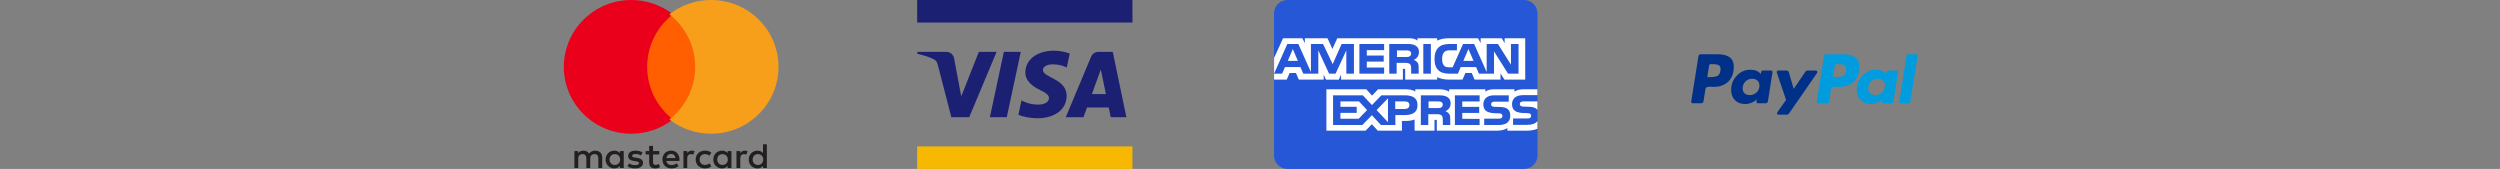 <svg width="296" height="20" viewBox="0 0 296 20" fill="none" xmlns="http://www.w3.org/2000/svg">
<rect x="0" y="0" width="296" height="20" fill="#808080" stroke="none"/>
<g clip-path="url(#clip0_153_10637)">
<path d="M72.168 18.889C72.168 18.537 72.407 18.247 72.798 18.247C73.171 18.247 73.424 18.524 73.424 18.889C73.424 19.253 73.171 19.53 72.798 19.53C72.407 19.53 72.168 19.241 72.168 18.889ZM73.849 18.889V17.887H73.398V18.131C73.254 17.951 73.037 17.838 72.742 17.838C72.159 17.838 71.702 18.278 71.702 18.889C71.702 19.5 72.159 19.941 72.742 19.941C73.037 19.941 73.254 19.828 73.398 19.647V19.89H73.849V18.889H73.849ZM89.113 18.889C89.113 18.537 89.352 18.247 89.743 18.247C90.118 18.247 90.369 18.524 90.369 18.889C90.369 19.253 90.118 19.53 89.743 19.53C89.353 19.53 89.113 19.241 89.113 18.889ZM90.796 18.889V17.083H90.343V18.131C90.2 17.951 89.983 17.838 89.687 17.838C89.105 17.838 88.648 18.278 88.648 18.889C88.648 19.5 89.105 19.941 89.687 19.941C89.983 19.941 90.2 19.828 90.343 19.647V19.89H90.796V18.889ZM79.456 18.227C79.747 18.227 79.934 18.403 79.982 18.713H78.904C78.952 18.424 79.134 18.227 79.456 18.227H79.456ZM79.465 17.837C78.856 17.837 78.43 18.264 78.43 18.888C78.43 19.525 78.874 19.94 79.495 19.94C79.808 19.94 80.095 19.864 80.347 19.659L80.126 19.336C79.951 19.471 79.73 19.546 79.521 19.546C79.23 19.546 78.965 19.416 78.9 19.055H80.442C80.447 19.001 80.451 18.947 80.451 18.888C80.447 18.264 80.046 17.836 79.465 17.836L79.465 17.837ZM84.919 18.888C84.919 18.536 85.158 18.247 85.549 18.247C85.923 18.247 86.175 18.523 86.175 18.888C86.175 19.252 85.923 19.529 85.549 19.529C85.158 19.529 84.919 19.24 84.919 18.888H84.919ZM86.601 18.888V17.887H86.149V18.131C86.005 17.951 85.789 17.838 85.493 17.838C84.911 17.838 84.454 18.278 84.454 18.889C84.454 19.5 84.911 19.941 85.493 19.941C85.789 19.941 86.005 19.828 86.149 19.647V19.89H86.601V18.889L86.601 18.888ZM82.368 18.888C82.368 19.495 82.807 19.939 83.476 19.939C83.789 19.939 83.998 19.872 84.223 19.701L84.006 19.349C83.836 19.466 83.658 19.529 83.462 19.529C83.101 19.525 82.836 19.273 82.836 18.888C82.836 18.502 83.101 18.251 83.462 18.247C83.658 18.247 83.836 18.31 84.006 18.427L84.223 18.075C83.997 17.904 83.789 17.836 83.476 17.836C82.807 17.836 82.368 18.28 82.368 18.888ZM88.192 17.836C87.931 17.836 87.761 17.954 87.644 18.13V17.887H87.196V19.889H87.648V18.767C87.648 18.436 87.796 18.252 88.091 18.252C88.188 18.25 88.284 18.267 88.374 18.302L88.513 17.891C88.413 17.854 88.283 17.837 88.191 17.837L88.192 17.836ZM76.083 18.046C75.865 17.908 75.566 17.837 75.236 17.837C74.709 17.837 74.371 18.08 74.371 18.478C74.371 18.804 74.623 19.006 75.087 19.069L75.301 19.098C75.548 19.131 75.665 19.194 75.665 19.307C75.665 19.462 75.501 19.55 75.192 19.55C74.879 19.55 74.653 19.454 74.501 19.341L74.289 19.68C74.536 19.856 74.849 19.94 75.188 19.94C75.788 19.94 76.136 19.668 76.136 19.287C76.136 18.935 75.862 18.751 75.41 18.688L75.197 18.658C75.001 18.634 74.845 18.596 74.845 18.462C74.845 18.315 74.993 18.227 75.24 18.227C75.505 18.227 75.762 18.323 75.888 18.399L76.084 18.047L76.083 18.046ZM81.912 17.837C81.651 17.837 81.481 17.955 81.364 18.131V17.887H80.917V19.889H81.368V18.767C81.368 18.436 81.516 18.252 81.811 18.252C81.908 18.25 82.004 18.267 82.094 18.302L82.233 17.891C82.133 17.854 82.003 17.837 81.911 17.837L81.912 17.837ZM78.057 17.887H77.318V17.28H76.861V17.887H76.44V18.285H76.861V19.198C76.861 19.663 77.048 19.94 77.583 19.94C77.779 19.94 78.005 19.881 78.148 19.785L78.017 19.412C77.883 19.487 77.735 19.525 77.618 19.525C77.392 19.525 77.318 19.391 77.318 19.19V18.285H78.057V17.887ZM71.303 19.89V18.633C71.303 18.16 70.99 17.841 70.486 17.837C70.22 17.833 69.947 17.913 69.755 18.194C69.612 17.971 69.386 17.837 69.069 17.837C68.847 17.837 68.63 17.9 68.46 18.135V17.887H68.008V19.889H68.464V18.779C68.464 18.431 68.664 18.247 68.973 18.247C69.273 18.247 69.424 18.435 69.424 18.775V19.889H69.881V18.779C69.881 18.431 70.09 18.247 70.389 18.247C70.698 18.247 70.845 18.435 70.845 18.774V19.889L71.303 19.89Z" fill="#231F20"/>
<path d="M82.591 14.167H75.925V1.667H82.591L82.591 14.167Z" fill="#FF5F00"/>
<path d="M76.626 7.917C76.626 5.392 77.818 3.142 79.675 1.693C78.269 0.594 76.531 -0.003 74.741 8.61048e-06C70.332 8.61048e-06 66.758 3.544 66.758 7.917C66.758 12.289 70.332 15.833 74.741 15.833C76.531 15.836 78.269 15.24 79.675 14.141C77.818 12.691 76.626 10.442 76.626 7.917Z" fill="#EB001B"/>
<path d="M92.175 7.917C92.175 12.289 88.601 15.833 84.192 15.833C82.403 15.836 80.664 15.239 79.258 14.141C81.115 12.691 82.308 10.442 82.308 7.917C82.308 5.391 81.115 3.142 79.258 1.693C80.664 0.594 82.402 -0.003 84.192 8.31014e-06C88.601 8.31014e-06 92.175 3.544 92.175 7.917" fill="#F79E1B"/>
</g>
<g clip-path="url(#clip1_153_10637)">
<path d="M121.404 8.558C121.39 9.672 122.397 10.294 123.156 10.664C123.936 11.043 124.198 11.286 124.195 11.625C124.189 12.145 123.573 12.374 122.996 12.383C121.99 12.398 121.406 12.111 120.941 11.894L120.578 13.589C121.045 13.804 121.909 13.992 122.804 14C124.906 14 126.282 12.962 126.289 11.353C126.298 9.311 123.465 9.198 123.484 8.285C123.491 8.009 123.755 7.713 124.334 7.638C124.62 7.6 125.411 7.571 126.307 7.984L126.659 6.344C126.177 6.168 125.557 6 124.786 6C122.807 6 121.415 7.052 121.404 8.558ZM130.04 6.141C129.656 6.141 129.333 6.365 129.188 6.709L126.185 13.88H128.286L128.704 12.724L131.271 12.724L131.514 13.88H133.365L131.75 6.141H130.04ZM130.334 8.232L130.94 11.137H129.28L130.334 8.232ZM118.857 6.141L117.201 13.88H119.203L120.858 6.141L118.857 6.141ZM115.895 6.141L113.812 11.408L112.969 6.93C112.87 6.43 112.479 6.141 112.046 6.141H108.639L108.592 6.366C109.291 6.518 110.086 6.763 110.567 7.024C110.861 7.184 110.946 7.324 111.042 7.704L112.639 13.88H114.754L117.998 6.141H115.895Z" fill="#1B2073"/>
<path d="M108.592 0H134.082V2.667H108.592V0Z" fill="#1B2073"/>
<path d="M108.592 17.333H134.082V20H108.592V17.333Z" fill="#F7B802"/>
</g>
<g clip-path="url(#clip2_153_10637)">
<path d="M152.442 0H180.442C181.325 0 182.042 0.716 182.042 1.6V18.4C182.042 19.284 181.325 20 180.442 20H152.442C151.558 20 150.842 19.284 150.842 18.4V1.6C150.842 0.716 151.558 0 152.442 0Z" fill="#2557D6"/>
<path d="M150.852 9.428H152.349L152.687 8.647H153.443L153.78 9.428H156.727V8.831L156.99 9.43H158.519L158.782 8.822V9.428H166.106L166.102 8.147H166.244C166.343 8.15 166.372 8.159 166.372 8.316V9.428H170.16V9.13C170.465 9.286 170.94 9.428 171.566 9.428H173.159L173.5 8.647H174.256L174.589 9.428H177.66V8.686L178.125 9.428H180.586V4.527H178.15V5.106L177.81 4.527H175.311V5.106L174.998 4.527H171.622C171.058 4.527 170.561 4.603 170.16 4.813V4.527H167.831V4.813C167.575 4.596 167.227 4.527 166.841 4.527H158.331L157.76 5.793L157.174 4.527H154.493V5.106L154.199 4.527H151.913L150.852 6.857V9.428H150.852L150.852 9.428ZM160.305 8.721H159.407L159.403 5.969L158.132 8.721H157.363L156.089 5.967V8.721H154.306L153.969 7.937H152.144L151.804 8.721H150.852L152.421 5.207H153.724L155.214 8.534V5.207H156.645L157.792 7.591L158.846 5.207H160.305L160.305 8.721ZM153.669 7.208L153.069 5.807L152.473 7.208H153.669ZM163.881 8.721H160.953V5.207H163.881V5.939H161.83V6.572H163.832V7.293H161.83V7.994H163.881L163.881 8.721ZM168.008 6.154C168.008 6.714 167.618 7.003 167.39 7.09C167.582 7.16 167.746 7.284 167.824 7.386C167.948 7.561 167.969 7.717 167.969 8.031V8.721H167.085L167.081 8.278C167.081 8.066 167.103 7.762 166.943 7.593C166.815 7.47 166.62 7.443 166.304 7.443H165.363V8.721H164.487V5.207H166.503C166.951 5.207 167.281 5.219 167.564 5.376C167.841 5.533 168.008 5.762 168.008 6.154ZM166.9 6.675C166.779 6.745 166.637 6.748 166.466 6.748H165.401V5.967H166.481C166.633 5.967 166.793 5.974 166.896 6.031C167.01 6.082 167.08 6.191 167.08 6.341C167.08 6.495 167.013 6.618 166.9 6.675ZM169.414 8.721H168.519V5.207H169.414V8.721ZM179.796 8.721H178.554L176.892 6.084V8.721H175.107L174.766 7.937H172.945L172.615 8.721H171.589C171.163 8.721 170.623 8.631 170.318 8.332C170.01 8.034 169.849 7.63 169.849 6.991C169.849 6.47 169.945 5.993 170.322 5.617C170.605 5.337 171.049 5.207 171.653 5.207H172.502V5.96H171.671C171.351 5.96 171.17 6.006 170.996 6.168C170.847 6.316 170.744 6.596 170.744 6.964C170.744 7.341 170.822 7.612 170.985 7.789C171.12 7.928 171.366 7.971 171.596 7.971H171.99L173.225 5.207H174.539L176.023 8.531V5.207H177.357L178.898 7.654V5.207H179.796V8.721ZM174.468 7.208L173.861 5.807L173.258 7.208H174.468ZM182.03 14.331C181.817 14.63 181.402 14.781 180.84 14.781H179.147V14.027H180.833C181 14.027 181.117 14.006 181.188 13.94C181.255 13.881 181.292 13.798 181.292 13.711C181.292 13.608 181.249 13.527 181.185 13.479C181.121 13.425 181.028 13.4 180.876 13.4C180.053 13.374 179.026 13.425 179.026 12.313C179.026 11.803 179.364 11.267 180.283 11.267H182.029V10.567H180.407C179.918 10.567 179.562 10.68 179.31 10.854V10.567H176.911C176.527 10.567 176.077 10.659 175.864 10.854V10.567H171.579V10.854C171.238 10.619 170.662 10.567 170.397 10.567H167.571V10.854C167.301 10.604 166.701 10.567 166.335 10.567H163.172L162.448 11.318L161.77 10.567H157.045V15.471H161.681L162.427 14.709L163.13 15.471L165.987 15.473V14.32H166.268C166.647 14.325 167.094 14.311 167.489 14.147V15.471H169.846V14.193H169.96C170.105 14.193 170.119 14.198 170.119 14.337V15.471H177.28C177.734 15.471 178.209 15.359 178.473 15.157V15.471H180.744C181.216 15.471 181.678 15.407 182.029 15.245L182.029 14.331L182.03 14.331ZM167.832 12.445C167.832 13.421 167.072 13.623 166.306 13.623H165.212V14.802H163.508L162.429 13.638L161.307 14.802H157.835V11.287H161.361L162.439 12.439L163.554 11.287H166.355C167.05 11.287 167.832 11.472 167.832 12.445ZM160.863 14.062H158.708V13.363H160.632V12.646H158.708V12.007H160.906L161.864 13.031L160.863 14.062ZM164.336 14.465L162.99 13.033L164.336 11.647V14.465ZM166.326 12.902H165.193V12.007H166.336C166.652 12.007 166.872 12.131 166.872 12.438C166.872 12.742 166.663 12.902 166.326 12.902ZM172.26 11.287H175.186V12.014H173.133V12.653H175.136V13.37H173.133V14.069L175.186 14.072V14.802H172.26L172.26 11.287ZM171.135 13.168C171.331 13.237 171.49 13.361 171.565 13.463C171.689 13.635 171.707 13.795 171.71 14.105V14.802H170.83V14.362C170.83 14.15 170.851 13.837 170.688 13.674C170.56 13.548 170.365 13.518 170.045 13.518H169.108V14.802H168.228V11.287H170.251C170.695 11.287 171.018 11.306 171.306 11.453C171.583 11.613 171.757 11.833 171.757 12.233C171.757 12.794 171.366 13.081 171.135 13.168ZM170.64 12.724C170.523 12.791 170.378 12.796 170.207 12.796H169.142V12.007H170.222C170.378 12.007 170.534 12.011 170.64 12.071C170.754 12.128 170.822 12.237 170.822 12.387C170.822 12.537 170.754 12.658 170.64 12.724ZM178.553 12.948C178.724 13.117 178.815 13.331 178.815 13.693C178.815 14.448 178.322 14.801 177.438 14.801H175.731V14.048H177.431C177.598 14.048 177.715 14.027 177.789 13.961C177.85 13.906 177.893 13.828 177.893 13.732C177.893 13.629 177.846 13.548 177.786 13.499C177.719 13.446 177.626 13.421 177.474 13.421C176.654 13.395 175.627 13.446 175.627 12.334C175.627 11.824 175.962 11.287 176.881 11.287H178.638V12.035H177.03C176.871 12.035 176.767 12.041 176.679 12.099C176.583 12.156 176.547 12.24 176.547 12.351C176.547 12.484 176.629 12.574 176.739 12.613C176.831 12.644 176.931 12.653 177.08 12.653L177.552 12.665C178.028 12.676 178.354 12.755 178.553 12.948ZM182.031 12.007H180.434C180.274 12.007 180.168 12.013 180.079 12.071C179.986 12.128 179.951 12.212 179.951 12.323C179.951 12.456 180.029 12.546 180.142 12.585C180.235 12.616 180.334 12.625 180.48 12.625L180.955 12.637C181.435 12.649 181.755 12.728 181.95 12.92C181.985 12.947 182.007 12.977 182.031 13.007V12.007H182.031Z" fill="white"/>
</g>
<path d="M204.777 6.774C204.441 6.543 204.002 6.428 203.462 6.428H201.368C201.202 6.428 201.11 6.511 201.093 6.676L200.242 12.015C200.234 12.068 200.247 12.116 200.282 12.159C200.316 12.203 200.36 12.225 200.412 12.225H201.407C201.581 12.225 201.677 12.142 201.695 11.976L201.93 10.537C201.939 10.467 201.97 10.41 202.022 10.367C202.074 10.323 202.14 10.295 202.218 10.282C202.297 10.269 202.371 10.262 202.441 10.262C202.511 10.262 202.593 10.267 202.69 10.275C202.785 10.284 202.847 10.288 202.873 10.288C203.623 10.288 204.212 10.077 204.639 9.653C205.067 9.23 205.281 8.644 205.281 7.893C205.281 7.379 205.113 7.006 204.777 6.774V6.774ZM203.697 8.378C203.653 8.683 203.54 8.884 203.357 8.98C203.174 9.076 202.912 9.124 202.572 9.124L202.14 9.137L202.362 7.736C202.38 7.64 202.437 7.592 202.533 7.592H202.781C203.13 7.592 203.383 7.643 203.54 7.743C203.697 7.843 203.75 8.055 203.697 8.378Z" fill="#003087"/>
<path d="M226.873 6.427H225.905C225.809 6.427 225.752 6.475 225.735 6.571L224.884 12.015L224.871 12.041C224.871 12.085 224.889 12.126 224.924 12.165C224.958 12.204 225.002 12.224 225.054 12.224H225.918C226.084 12.224 226.175 12.141 226.193 11.976L227.044 6.623V6.61C227.044 6.488 226.987 6.427 226.873 6.427V6.427Z" fill="#009CDE"/>
<path d="M215.174 8.535C215.174 8.491 215.157 8.45 215.122 8.411C215.087 8.371 215.048 8.352 215.004 8.352H213.996C213.9 8.352 213.822 8.395 213.761 8.482L212.374 10.524L211.798 8.561C211.754 8.422 211.658 8.352 211.51 8.352H210.528C210.485 8.352 210.445 8.371 210.411 8.411C210.376 8.45 210.358 8.491 210.358 8.535C210.358 8.552 210.443 8.81 210.614 9.307C210.784 9.804 210.967 10.341 211.163 10.917C211.359 11.492 211.462 11.798 211.471 11.833C210.755 12.81 210.398 13.333 210.398 13.403C210.398 13.517 210.454 13.573 210.568 13.573H211.575C211.671 13.573 211.75 13.53 211.811 13.442L215.148 8.626C215.165 8.609 215.174 8.579 215.174 8.535V8.535Z" fill="#003087"/>
<path d="M224.557 8.351H223.563C223.44 8.351 223.366 8.495 223.34 8.783C223.113 8.434 222.699 8.26 222.097 8.26C221.469 8.26 220.934 8.495 220.494 8.966C220.053 9.438 219.833 9.992 219.833 10.629C219.833 11.143 219.983 11.553 220.284 11.859C220.585 12.164 220.989 12.317 221.495 12.317C221.748 12.317 222.005 12.264 222.267 12.16C222.529 12.055 222.734 11.915 222.882 11.741C222.882 11.75 222.873 11.789 222.856 11.858C222.838 11.928 222.83 11.981 222.83 12.016C222.83 12.155 222.886 12.225 223 12.225H223.903C224.069 12.225 224.165 12.142 224.191 11.976L224.727 8.561C224.736 8.508 224.723 8.46 224.688 8.417C224.653 8.373 224.61 8.351 224.557 8.351ZM222.849 10.93C222.627 11.148 222.359 11.257 222.045 11.257C221.791 11.257 221.587 11.187 221.43 11.047C221.272 10.908 221.194 10.716 221.194 10.472C221.194 10.149 221.303 9.876 221.521 9.654C221.739 9.431 222.01 9.32 222.332 9.32C222.577 9.32 222.779 9.392 222.941 9.536C223.102 9.68 223.183 9.878 223.183 10.131C223.183 10.445 223.072 10.711 222.849 10.93Z" fill="#009CDE"/>
<path d="M209.691 8.351H208.696C208.574 8.351 208.5 8.495 208.474 8.783C208.238 8.434 207.824 8.26 207.23 8.26C206.602 8.26 206.068 8.495 205.627 8.966C205.187 9.438 204.966 9.992 204.966 10.629C204.966 11.143 205.117 11.553 205.418 11.859C205.719 12.164 206.122 12.317 206.628 12.317C206.872 12.317 207.126 12.264 207.387 12.16C207.649 12.055 207.858 11.915 208.015 11.741C207.98 11.845 207.963 11.937 207.963 12.016C207.963 12.155 208.02 12.225 208.133 12.225H209.036C209.202 12.225 209.298 12.142 209.324 11.976L209.861 8.561C209.869 8.508 209.856 8.46 209.821 8.417C209.786 8.373 209.743 8.351 209.691 8.351ZM207.983 10.936C207.76 11.15 207.488 11.257 207.165 11.257C206.912 11.257 206.709 11.187 206.556 11.047C206.404 10.908 206.327 10.716 206.327 10.472C206.327 10.149 206.436 9.876 206.655 9.654C206.873 9.431 207.143 9.32 207.466 9.32C207.71 9.32 207.913 9.392 208.074 9.536C208.236 9.68 208.317 9.878 208.317 10.131C208.317 10.454 208.205 10.723 207.983 10.936Z" fill="#003087"/>
<path d="M219.643 6.774C219.307 6.543 218.869 6.428 218.328 6.428H216.247C216.073 6.428 215.977 6.511 215.959 6.676L215.109 12.015C215.1 12.068 215.113 12.116 215.148 12.159C215.183 12.203 215.226 12.225 215.279 12.225H216.352C216.456 12.225 216.526 12.168 216.561 12.055L216.797 10.537C216.805 10.467 216.836 10.41 216.888 10.367C216.941 10.323 217.006 10.295 217.085 10.282C217.163 10.269 217.237 10.262 217.307 10.262C217.377 10.262 217.46 10.267 217.556 10.275C217.652 10.284 217.713 10.288 217.739 10.288C218.489 10.288 219.078 10.077 219.506 9.653C219.933 9.23 220.147 8.644 220.147 7.893C220.147 7.379 219.979 7.006 219.643 6.774V6.774ZM218.302 8.927C218.11 9.058 217.822 9.123 217.438 9.123L217.019 9.137L217.242 7.736C217.259 7.64 217.316 7.592 217.412 7.592H217.647C217.839 7.592 217.992 7.601 218.106 7.618C218.219 7.636 218.328 7.69 218.433 7.782C218.537 7.874 218.59 8.007 218.59 8.181C218.59 8.548 218.494 8.796 218.302 8.927Z" fill="#009CDE"/>
<defs>
<clipPath id="clip0_153_10637">
<rect width="25.833" height="20" fill="white" transform="translate(66.758)"/>
</clipPath>
<clipPath id="clip1_153_10637">
<rect width="26.25" height="20" fill="white" transform="translate(108.592)"/>
</clipPath>
<clipPath id="clip2_153_10637">
<rect width="31.2" height="20" fill="white" transform="translate(150.842)"/>
</clipPath>
</defs>
</svg>
